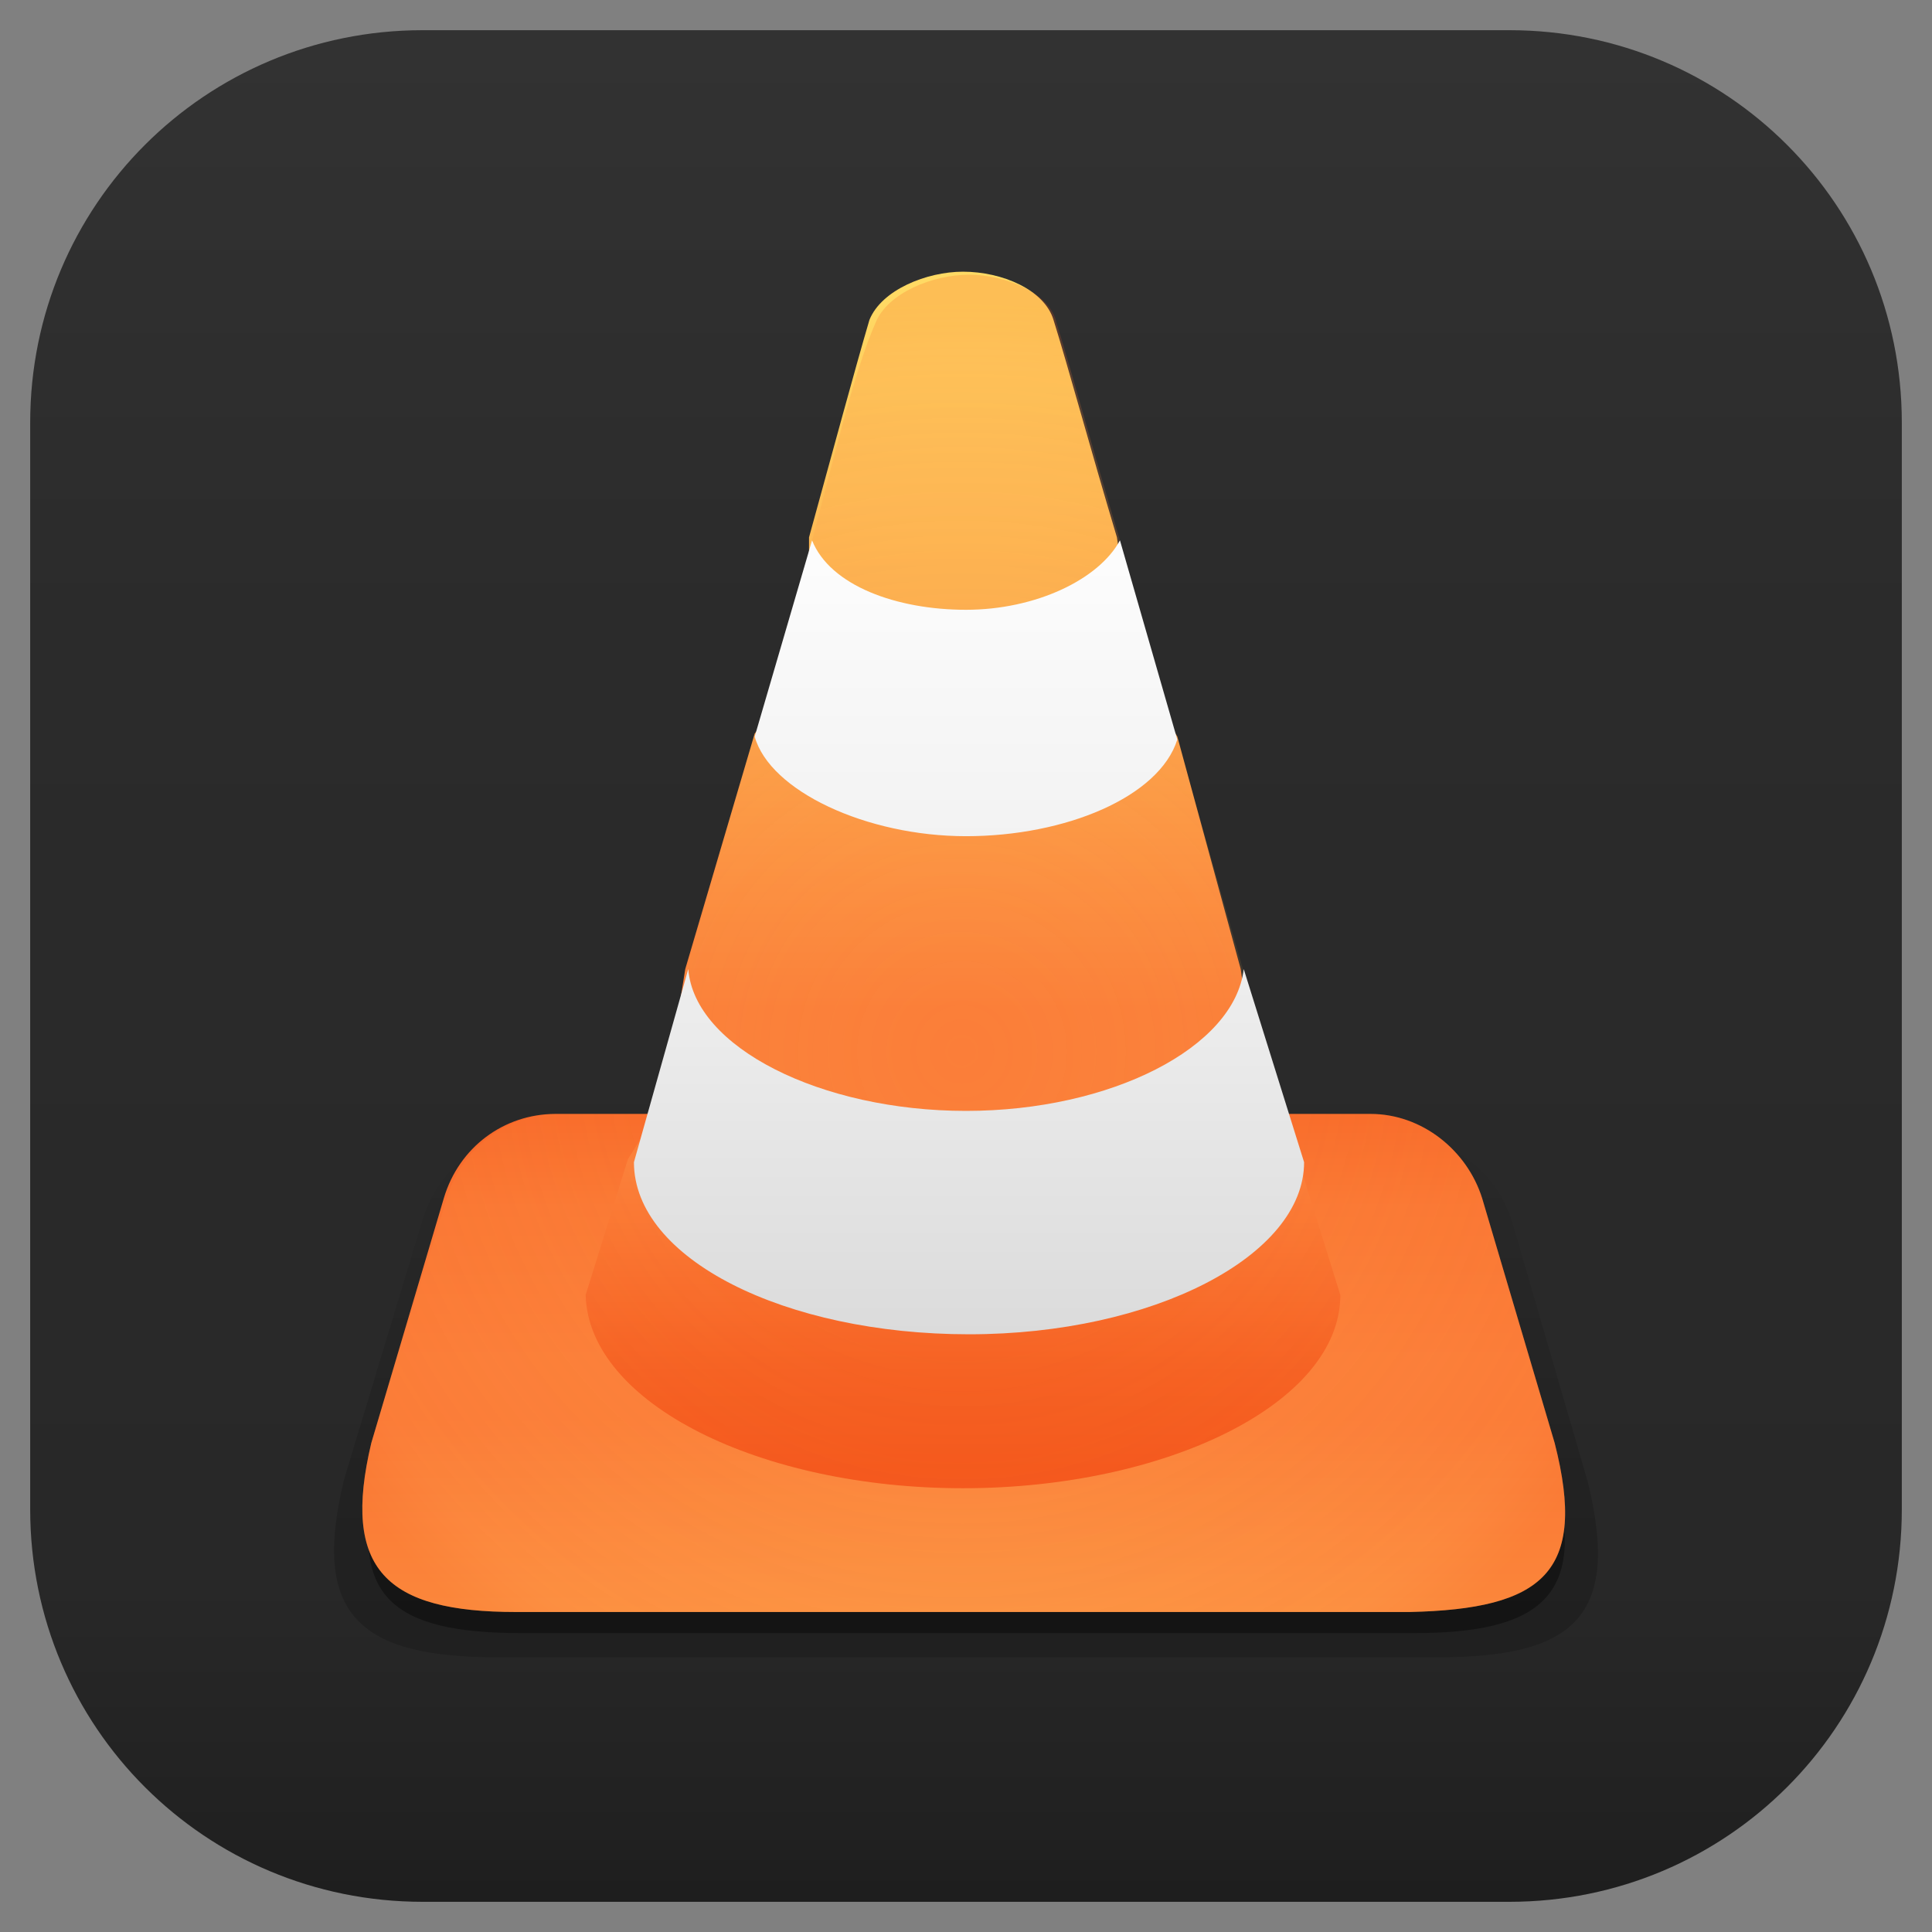 <?xml version="1.0" encoding="utf-8"?>
<!-- Generator: Adobe Illustrator 25.2.0, SVG Export Plug-In . SVG Version: 6.00 Build 0)  -->
<svg version="1.1" id="Layer_1" xmlns="http://www.w3.org/2000/svg" xmlns:xlink="http://www.w3.org/1999/xlink" x="0px" y="0px"
	 viewBox="0 0 64 64" style="enable-background:new 0 0 64 64;" xml:space="preserve">
<rect x="0" y="0" width="64" height="64" fill="#808080" stroke="none"/>
<style type="text/css">
	.st0{fill:url(#SVGID_1_);}
	.st1{display:none;}
	.st2{opacity:0.17;fill:url(#SVGID_2_);enable-background:new    ;}
	.st3{opacity:0.36;enable-background:new    ;}
	.st4{fill:url(#SVGID_3_);}
	.st5{fill:url(#SVGID_4_);}
	.st6{opacity:0.2;fill:url(#SVGID_5_);enable-background:new    ;}
	.st7{fill:url(#SVGID_6_);}
	.st8{fill:url(#SVGID_7_);}
</style>
<g id="Background">
	<g id="Background_1_">
		
			<linearGradient id="SVGID_1_" gradientUnits="userSpaceOnUse" x1="32" y1="635.387" x2="32" y2="696.648" gradientTransform="matrix(1 0 0 1 0 -634)">
			<stop  offset="0" style="stop-color:#323232"/>
			<stop  offset="0.315" style="stop-color:#2B2B2B"/>
			<stop  offset="0.834" style="stop-color:#282828"/>
			<stop  offset="0.967" style="stop-color:#212121"/>
			<stop  offset="1" style="stop-color:#1E1E1E"/>
		</linearGradient>
		<path class="st0" d="M50,63H14C6.8,63,1,57.2,1,50V14C1,6.8,6.8,1,14,1h36c7.2,0,13,5.8,13,13v36C63,57.2,57.2,63,50,63z"/>
	</g>
</g>
<g id="Guides" class="st1">
</g>
<g id="vlc" image-rendering="optimizeSpeed">
	
		<linearGradient id="SVGID_2_" gradientUnits="userSpaceOnUse" x1="32" y1="28.24" x2="32" y2="15.097" gradientTransform="matrix(1 0 0 -1 0 66)">
		<stop  offset="0" style="stop-color:#000000;stop-opacity:8.556200e-02"/>
		<stop  offset="1" style="stop-color:#000000"/>
	</linearGradient>
	<path class="st2" d="M52.6,49.1l-2.5-8.6c-0.5-1.7-2.1-2.9-3.9-2.9h-3l-22.3-0.1h-3c-1.8,0-3.4,1.2-3.9,2.9l-2.6,8.6
		c-1.1,4.5,0.5,5.9,5.1,5.9h31.1C52.1,54.9,53.7,53.6,52.6,49.1z"/>
	<path class="st3" d="M51.5,48.9l-2.3-7.6c-0.5-1.5-2-2.6-3.7-2.6h-2.8l-21.1-0.1h-2.8c-1.7,0-3.2,1-3.7,2.6l-2.6,7.7
		c-1,4,0.5,5.2,4.8,5.2h29.5C51,54.1,52.6,52.9,51.5,48.9z"/>
	<g>
		
			<linearGradient id="SVGID_3_" gradientUnits="userSpaceOnUse" x1="32.004" y1="705.964" x2="32.004" y2="660.166" gradientTransform="matrix(1 0 0 1 0 -634)">
			<stop  offset="0" style="stop-color:#FFDA64"/>
			<stop  offset="0.546" style="stop-color:#FB7C38"/>
			<stop  offset="0.586" style="stop-color:#FB7C38"/>
			<stop  offset="0.698" style="stop-color:#FA7432"/>
			<stop  offset="0.825" style="stop-color:#F5591E"/>
			<stop  offset="0.899" style="stop-color:#F34F17"/>
		</linearGradient>
		<path class="st4" d="M51.5,47.8l-2.4-8.1c-0.5-1.6-2-2.8-3.7-2.8h-27c-1.7,0-3.2,1.1-3.7,2.8l-2.4,8.1c-1,4.2,0.5,5.6,4.8,5.6
			h29.6C51.1,53.3,52.6,52.1,51.5,47.8z"/>
		<g>
			
				<linearGradient id="SVGID_4_" gradientUnits="userSpaceOnUse" x1="31.985" y1="643.868" x2="31.985" y2="687.021" gradientTransform="matrix(1 0 0 1 0 -634)">
				<stop  offset="0" style="stop-color:#FFDA64"/>
				<stop  offset="0.546" style="stop-color:#FB7C38"/>
				<stop  offset="0.664" style="stop-color:#FB7C38"/>
				<stop  offset="0.698" style="stop-color:#FA7432"/>
				<stop  offset="0.825" style="stop-color:#F5591E"/>
				<stop  offset="0.899" style="stop-color:#F34F17"/>
			</linearGradient>
			<path class="st5" d="M37,17.8c-0.9-3-1.6-5.6-2.1-7.2c-0.3-1-1.7-1.6-3-1.6c-1.2,0-2.7,0.6-3.1,1.6c-0.5,1.7-1.2,4.3-2,7.2v4.3
				L25,24.3l-2.3,7.8L22,36.5l-1.2,1.9l-1.4,4.5c0.1,3.6,5.8,6.4,12.5,6.4l0,0c6.7,0,12.5-2.8,12.5-6.4l-1.4-4.5l-1.2-1.4l-0.7-4.9
				L39,24.4l-1.4-2.3L37,17.8z"/>
		</g>
		
			<radialGradient id="SVGID_5_" cx="31.868" cy="668.834" r="24.917" gradientTransform="matrix(1 0 0 1 0 -634)" gradientUnits="userSpaceOnUse">
			<stop  offset="0" style="stop-color:#FFDA64;stop-opacity:8.556200e-02"/>
			<stop  offset="0.911" style="stop-color:#FB7C38"/>
			<stop  offset="1" style="stop-color:#F34F17"/>
		</radialGradient>
		<path class="st6" d="M51.5,47.8l-2.4-8.1c-0.5-1.6-2-2.8-3.7-2.8h-2.9l-1.1-1.1l-0.2-3.6L39,24.5l-1.9-2.2v-4.4
			c-0.9-3-1.6-5.6-2.1-7.2c-0.2-1-1.7-1.6-2.9-1.6s-2.7,0.6-3.1,1.6c-0.7,1.6-1.3,4.2-2.1,7.2v4.2L25,24.4l-2.3,7.8l-0.3,4l-1,0.7
			h-2.9c-1.7,0-3.2,1.1-3.7,2.8l-2.5,8.1c-1,4.2,0.5,5.6,4.8,5.6h29.6C51.1,53.3,52.6,52.1,51.5,47.8z"/>
		<g>
			
				<linearGradient id="SVGID_6_" gradientUnits="userSpaceOnUse" x1="32.022" y1="649.844" x2="32.022" y2="680.718" gradientTransform="matrix(1 0 0 1 0 -634)">
				<stop  offset="0" style="stop-color:#FFFFFF"/>
				<stop  offset="0.6" style="stop-color:#EBEBEB"/>
				<stop  offset="1" style="stop-color:#D7D7D7"/>
			</linearGradient>
			<path class="st7" d="M41.2,32.1c-0.3,2.6-4.4,4.7-9.2,4.7s-9-2.1-9.2-4.7l-1.8,6.4c0,3.2,5,5.7,11.1,5.7s11.1-2.6,11.1-5.7
				L41.2,32.1z"/>
			
				<linearGradient id="SVGID_7_" gradientUnits="userSpaceOnUse" x1="32.059" y1="649.844" x2="32.059" y2="680.718" gradientTransform="matrix(1 0 0 1 0 -634)">
				<stop  offset="0" style="stop-color:#FFFFFF"/>
				<stop  offset="0.6" style="stop-color:#EBEBEB"/>
				<stop  offset="1" style="stop-color:#D7D7D7"/>
			</linearGradient>
			<path class="st8" d="M32,27.7c3.3,0,6.4-1.3,7-3.2l-1.9-6.6c-0.7,1.3-2.8,2.3-5.1,2.3s-4.5-0.8-5.1-2.3l-1.9,6.5
				C25.5,26.2,28.7,27.7,32,27.7z"/>
		</g>
	</g>
</g>
</svg>
